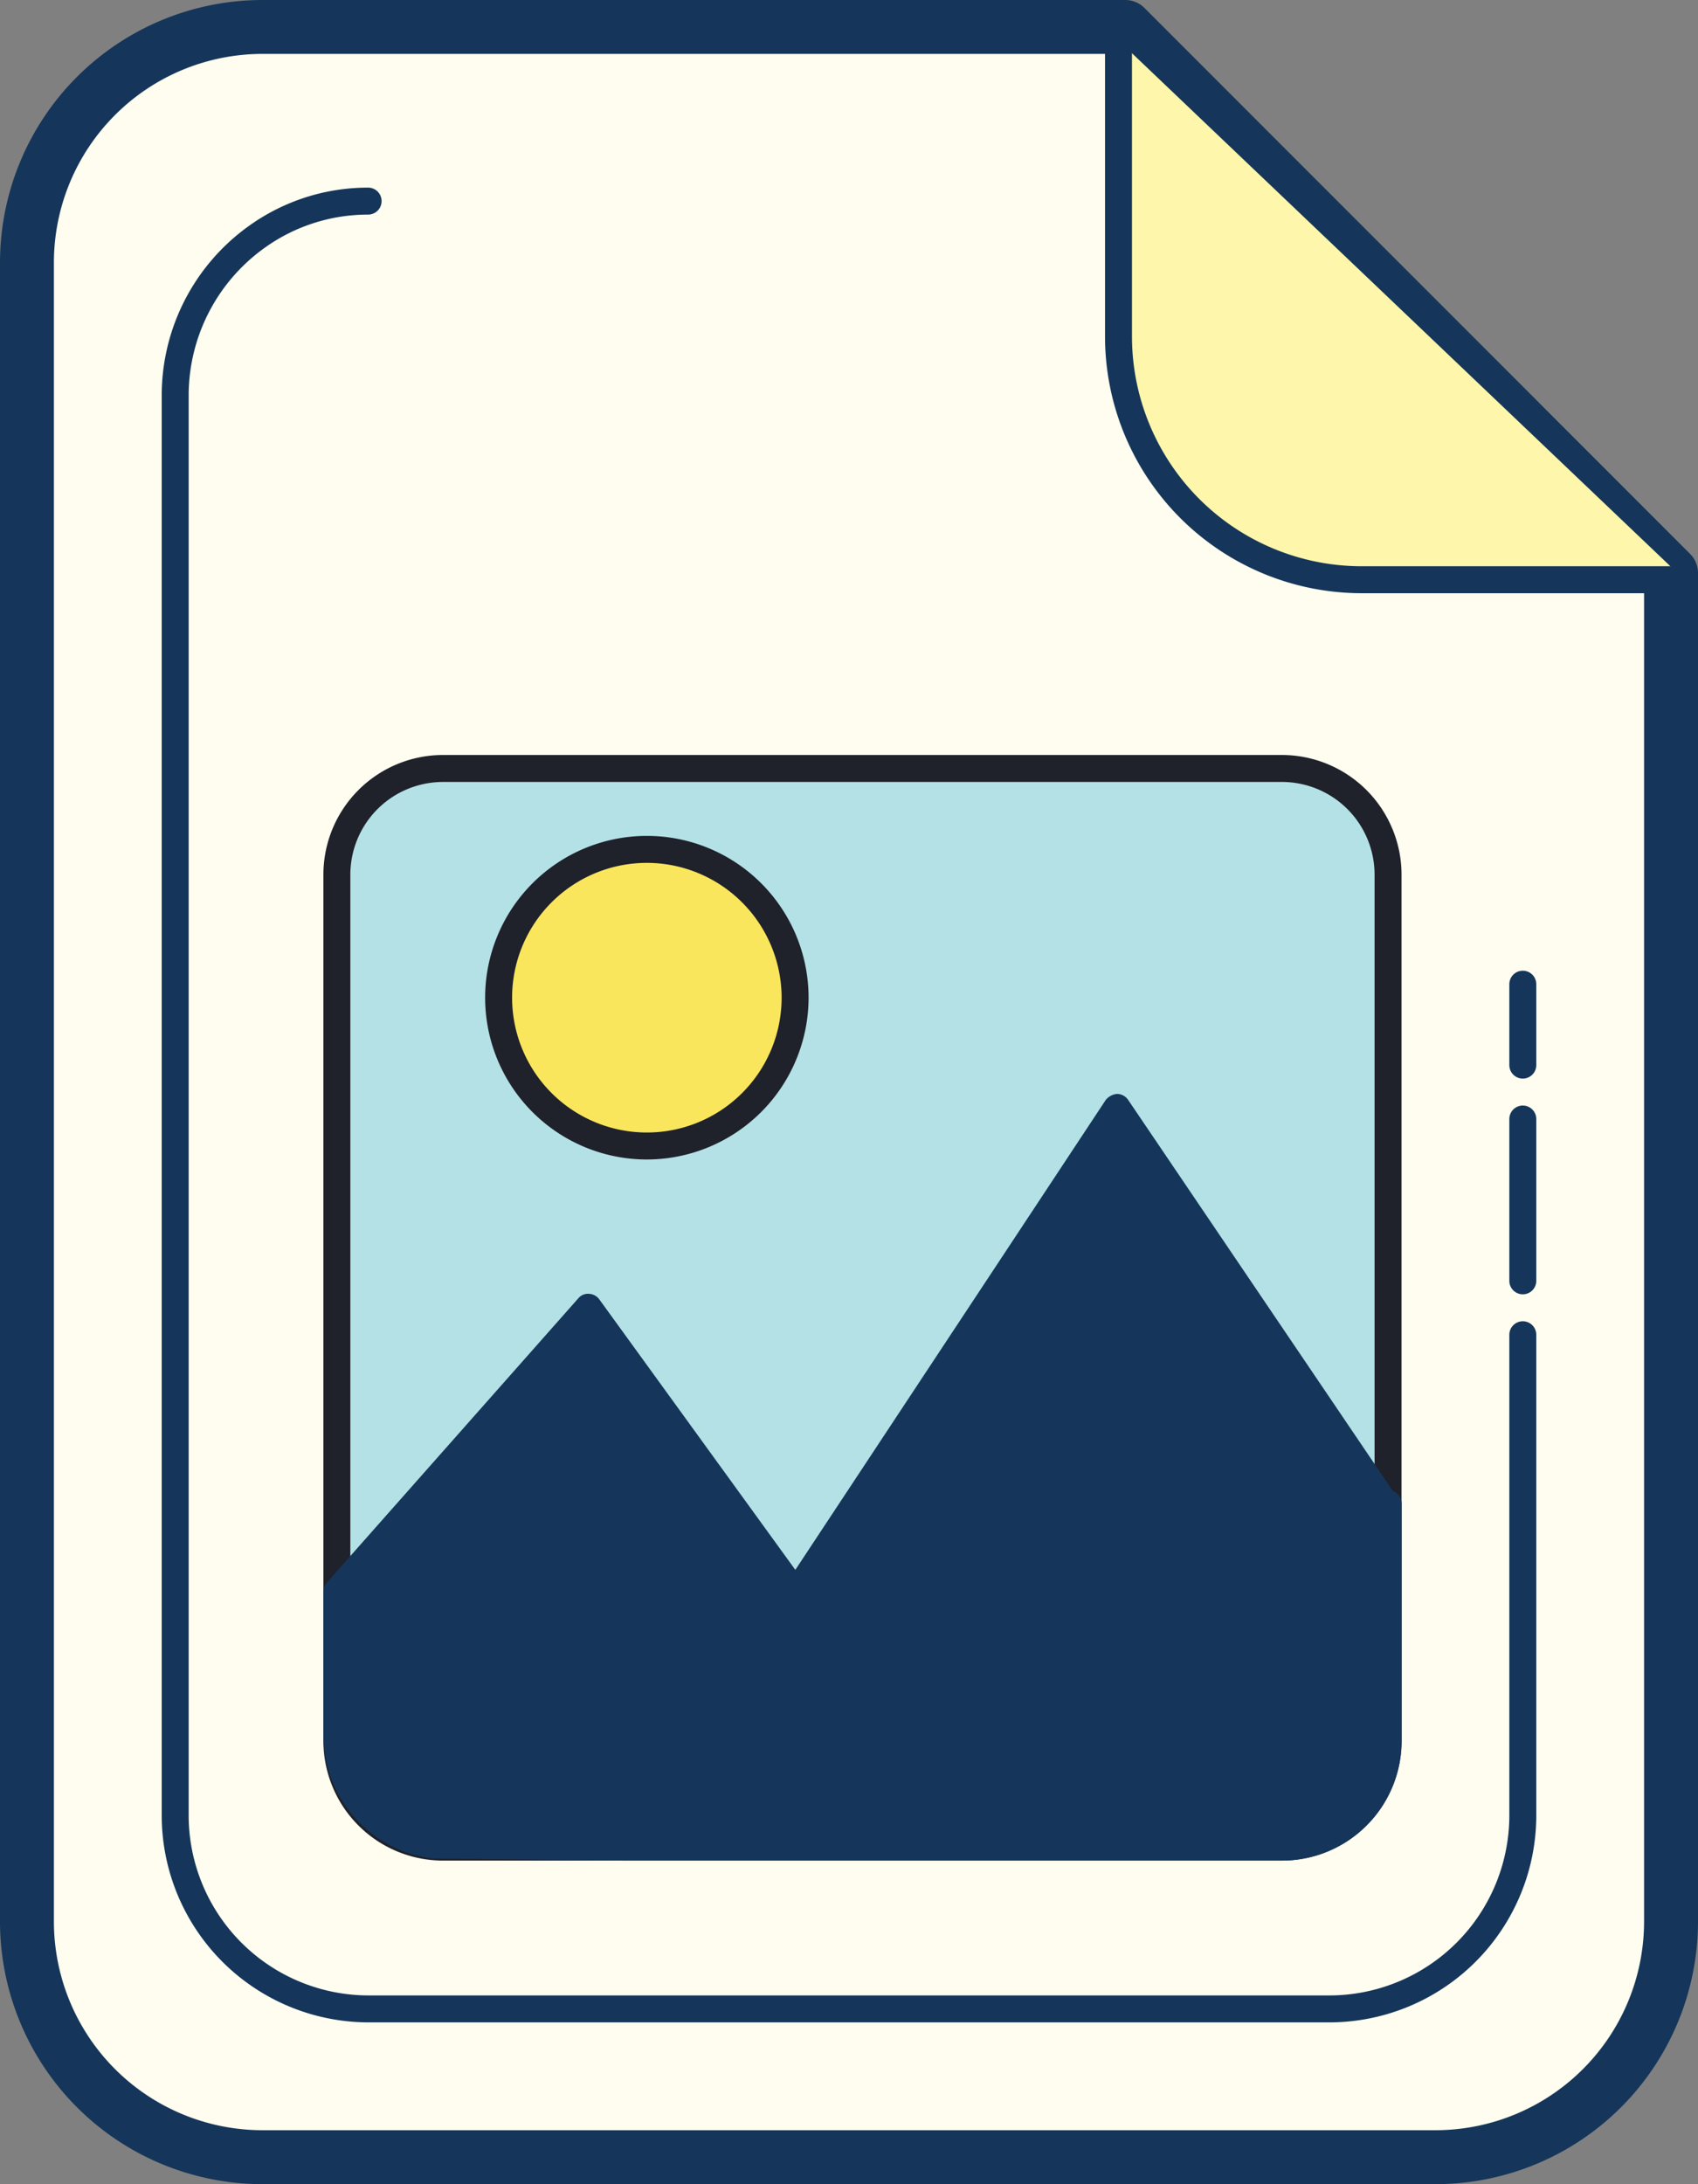 <svg xmlns="http://www.w3.org/2000/svg" width="63" height="80.999" viewBox="0 0 63 80.999">
  <rect x="0" y="0" width="63" height="80.999" fill="#808080" stroke="none"/>
  <g id="image-file" transform="translate(-21.575 -8.308)">
    <path id="Path_1" data-name="Path 1" d="M83.575,29.555,63.327,9.307H31.307a8.758,8.758,0,0,0-8.732,8.732V79.574a8.758,8.758,0,0,0,8.732,8.732H74.842a8.758,8.758,0,0,0,8.732-8.732V29.555Z" fill="#fefdef"/>
    <path id="Path_2" data-name="Path 2" d="M74.842,89.307H31.307a9.743,9.743,0,0,1-9.732-9.732V18.04a9.743,9.743,0,0,1,9.732-9.732H63.328a1,1,0,0,1,.707.293L84.282,28.849a1,1,0,0,1,.293.707v50.02A9.743,9.743,0,0,1,74.842,89.307Zm-43.535-79a7.741,7.741,0,0,0-7.732,7.732V79.574a7.741,7.741,0,0,0,7.732,7.732H74.842a7.741,7.741,0,0,0,7.732-7.732v-49.6L62.914,10.307Z" fill="#15365a"/>
    <path id="Path_3" data-name="Path 3" d="M63.075,9.807V20.793a9.04,9.04,0,0,0,9.014,9.014H84.075" fill="#fef6aa"/>
    <path id="Path_4" data-name="Path 4" d="M84.075,30.307H72.089a9.526,9.526,0,0,1-9.515-9.515V9.807a.5.5,0,0,1,1,0V20.792a8.524,8.524,0,0,0,8.515,8.515H84.074a.5.5,0,0,1,0,1Zm-6,18a.5.5,0,0,1-.5-.5v-3a.5.5,0,0,1,1,0v3A.5.5,0,0,1,78.075,48.307Zm0,8a.5.5,0,0,1-.5-.5v-6a.5.5,0,0,1,1,0v6A.5.5,0,0,1,78.075,56.307Zm-7.158,27H35.233a7.682,7.682,0,0,1-7.658-7.689V22.955a7.726,7.726,0,0,1,3.193-6.238,7.567,7.567,0,0,1,4.465-1.451.5.5,0,0,1,0,1,6.576,6.576,0,0,0-3.879,1.261,6.73,6.73,0,0,0-2.779,5.429V75.619a6.681,6.681,0,0,0,6.658,6.689H70.917a6.681,6.681,0,0,0,6.658-6.689V57.807a.5.5,0,0,1,1,0V75.618A7.683,7.683,0,0,1,70.917,83.307Z" fill="#15365a"/>
    <path id="Path_5" data-name="Path 5" d="M69.141,76.807H38.008a3.945,3.945,0,0,1-3.933-3.933V40.741a3.945,3.945,0,0,1,3.933-3.933H69.141a3.945,3.945,0,0,1,3.933,3.933V72.874A3.943,3.943,0,0,1,69.141,76.807Z" fill="#b3e1e6"/>
    <path id="Path_6" data-name="Path 6" d="M69.141,77.307H38.008a4.44,4.44,0,0,1-4.434-4.434V40.741a4.439,4.439,0,0,1,4.434-4.434H69.141a4.44,4.44,0,0,1,4.434,4.434V72.874A4.439,4.439,0,0,1,69.141,77.307Zm-31.133-40a3.438,3.438,0,0,0-3.434,3.434V72.874a3.438,3.438,0,0,0,3.434,3.434H69.141a3.438,3.438,0,0,0,3.434-3.434V40.741a3.438,3.438,0,0,0-3.434-3.434Z" fill="#1f212b"/>
    <path id="Path_7" data-name="Path 7" d="M45.575,39.807a5.5,5.5,0,1,0,5.5,5.5A5.5,5.5,0,0,0,45.575,39.807Z" fill="#f9e65c"/>
    <path id="Path_8" data-name="Path 8" d="M45.575,51.307a6,6,0,1,1,6-6A6.006,6.006,0,0,1,45.575,51.307Zm0-11a5,5,0,1,0,5,5A5.006,5.006,0,0,0,45.575,40.307Z" fill="#1f212b"/>
    <path id="Path_9" data-name="Path 9" d="M34.075,67.335,43.4,56.788,50.95,67.2l-6.124,9.61-7.235-.081s-3.516-.593-3.516-4Z" fill="#15365a"/>
    <path id="Path_10" data-name="Path 10" d="M44.826,77.308H44.82l-7.235-.081a4.617,4.617,0,0,1-4.01-4.5V67.334A.5.5,0,0,1,33.7,67L43.03,56.457a.466.466,0,0,1,.4-.168.5.5,0,0,1,.381.206L51.355,66.9a.5.5,0,0,1,.017.562l-6.124,9.61A.5.5,0,0,1,44.826,77.308ZM34.575,67.524v5.205c0,2.949,2.973,3.484,3.1,3.5l6.88.071,5.792-9.089-6.98-9.629Z" fill="#15365a"/>
    <path id="Path_11" data-name="Path 11" d="M72.951,64.057,63.013,49.381,44.889,76.807H69.142a3.945,3.945,0,0,0,3.933-3.933v-8.8Z" fill="#15365a"/>
    <path id="Path_12" data-name="Path 12" d="M69.141,77.307H44.888a.5.5,0,0,1-.44-.263.5.5,0,0,1,.023-.513L62.6,49.1a.608.608,0,0,1,.417-.224.5.5,0,0,1,.414.22l9.822,14.505a.5.5,0,0,1,.326.469v8.8A4.437,4.437,0,0,1,69.141,77.307Zm-23.323-1H69.141a3.438,3.438,0,0,0,3.434-3.434V64.386a.584.584,0,0,1-.038-.049L63.017,50.28Z" fill="#15365a"/>
  </g>
</svg>
